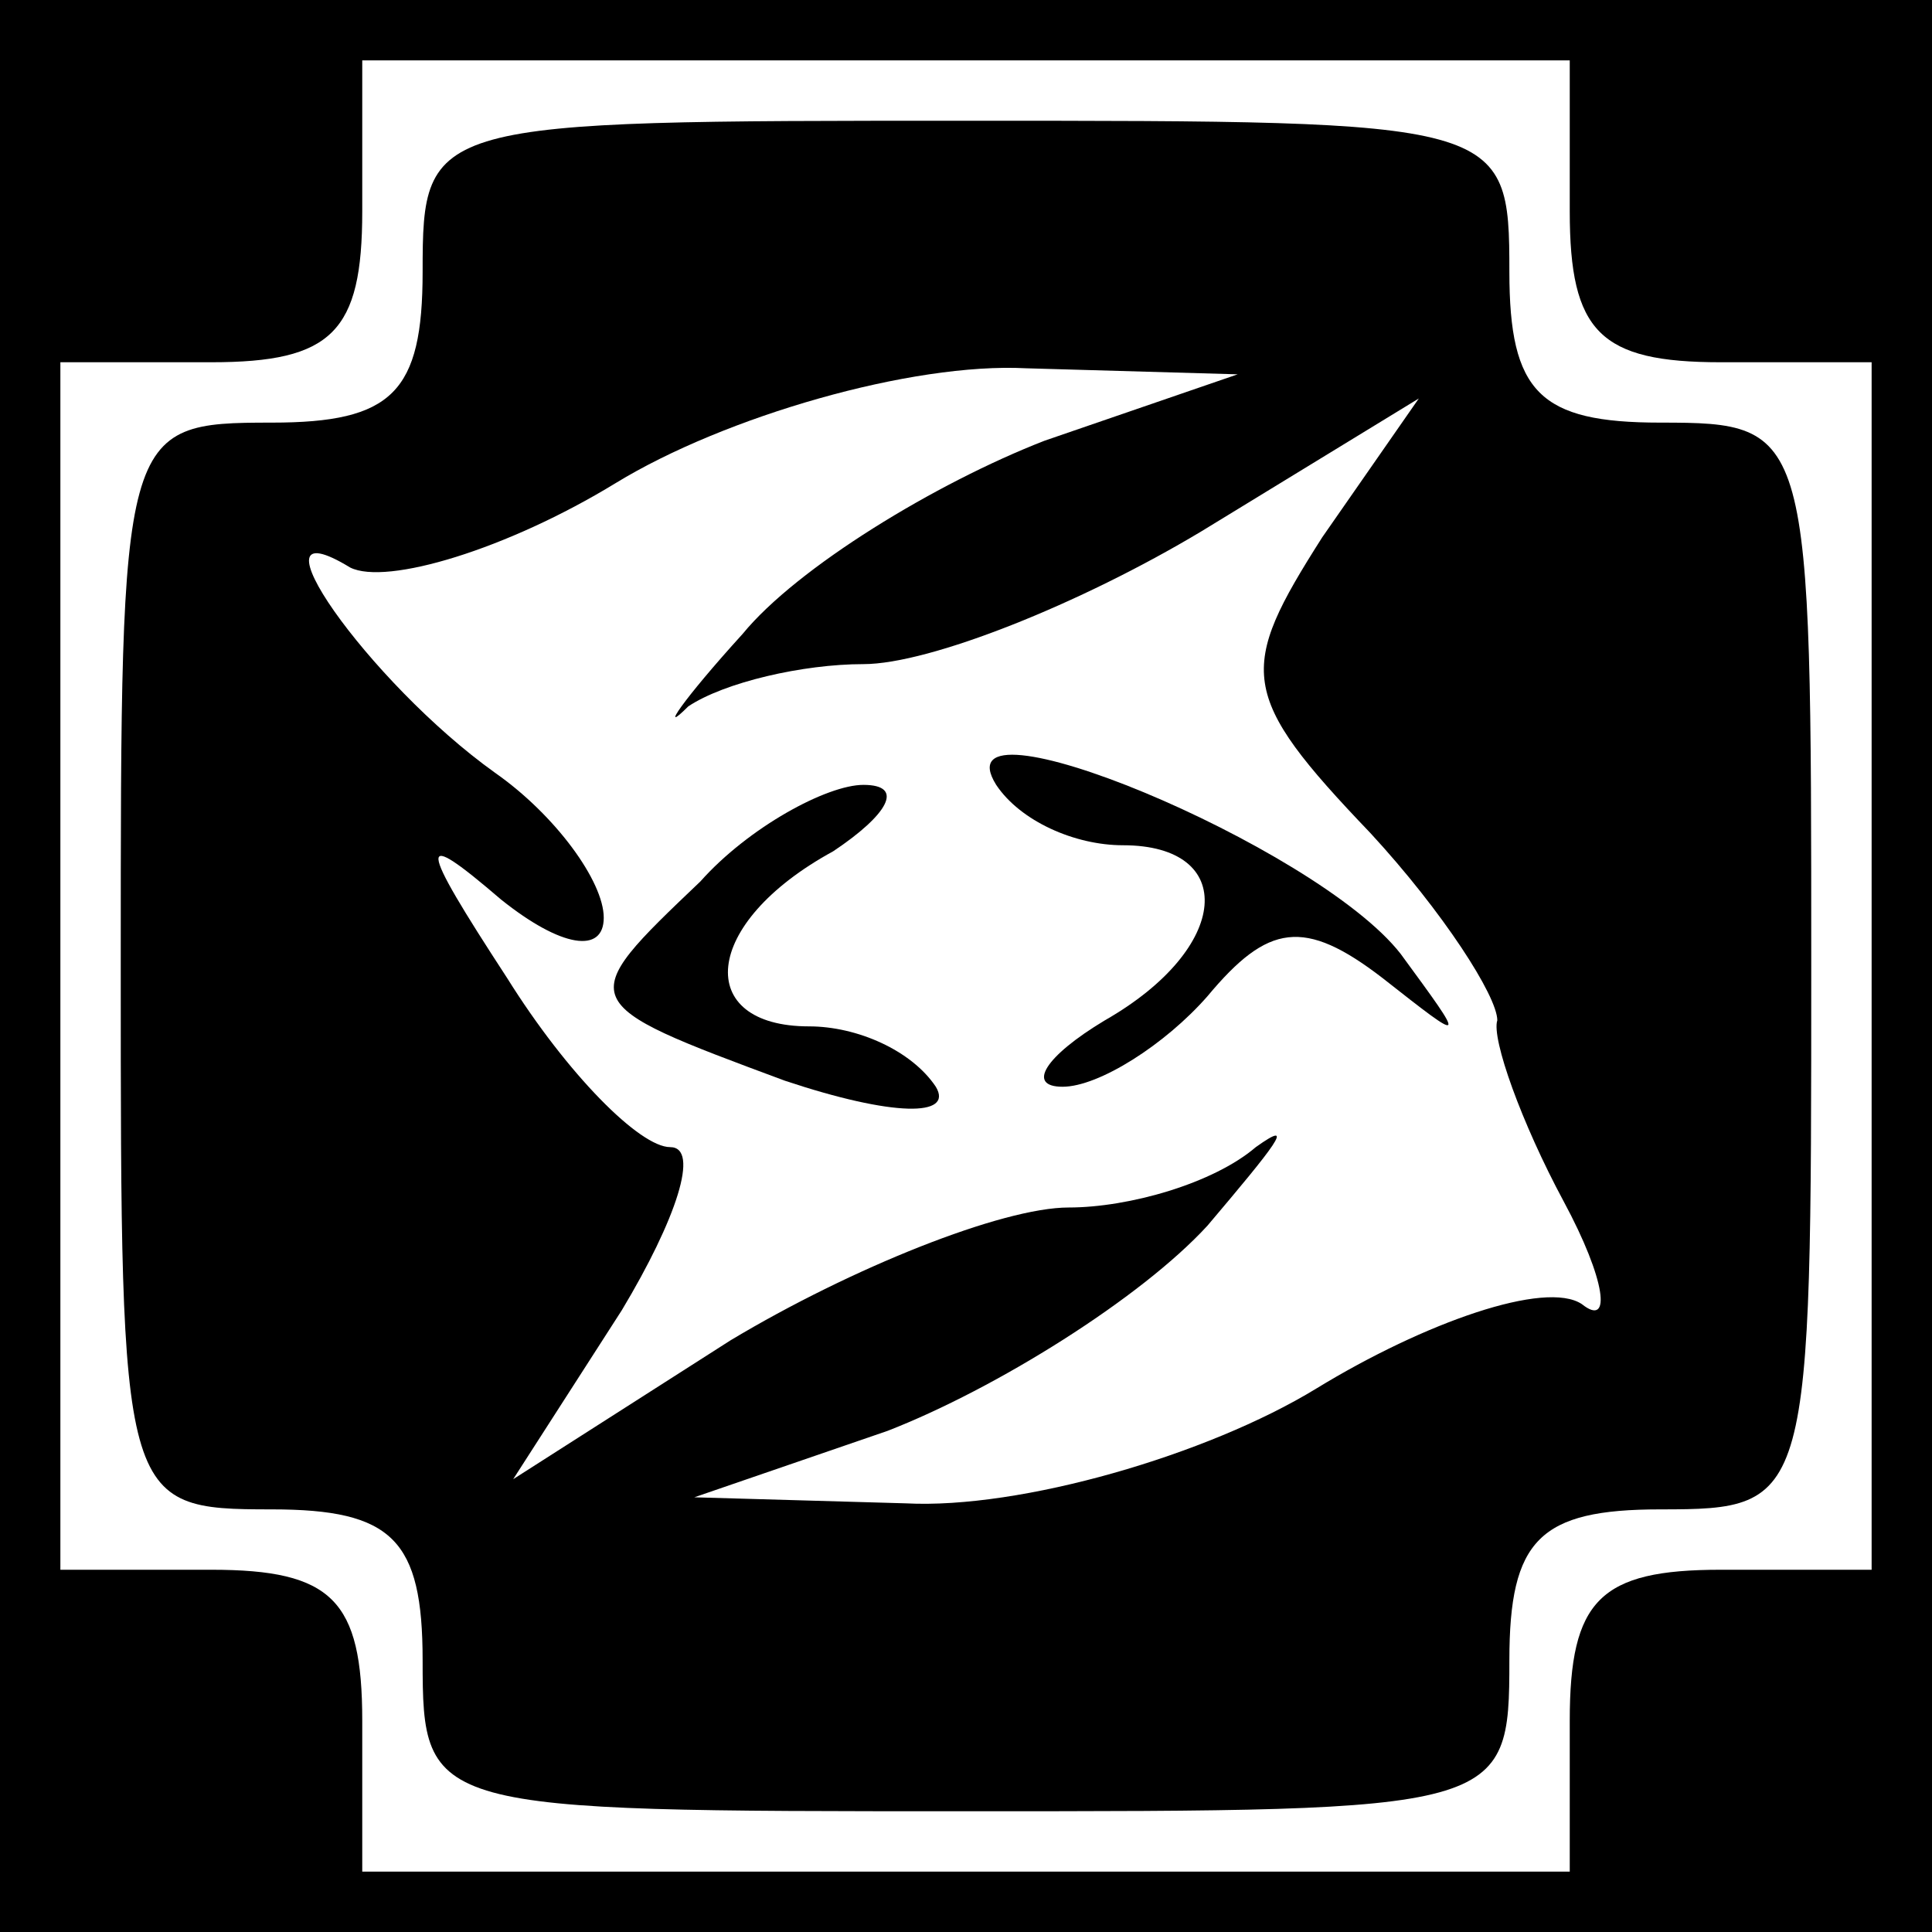 <?xml version="1.0" standalone="no"?>
<!DOCTYPE svg PUBLIC "-//W3C//DTD SVG 20010904//EN"
 "http://www.w3.org/TR/2001/REC-SVG-20010904/DTD/svg10.dtd">
<svg version="1.0" xmlns="http://www.w3.org/2000/svg"
 width="32pt" height="32pt" viewBox="0 0 32 32"
 preserveAspectRatio="xMidYMid meet">
<rect x="0" y="0" width="32" height="32" fill="#808080" stroke="none"/>
<g transform="translate(0,32) scale(0.1,-0.1)"
fill="#000000" stroke="none">
<path fill="#000000" stroke="none" d="M0 160 l0 -160 160 0 160 0 0 160 0
160 -160 0 -160 0 0 -160z"/>
<path fill="#ffffff" stroke="none" d="M260 285 c0 -20 5 -25 25 -25 l25 0 0
-100 0 -100 -25 0 c-20 0 -25 -5 -25 -25 l0 -25 -100 0 -100 0 0 25 c0 20 -5
25 -25 25 l-25 0 0 100 0 100 25 0 c20 0 25 5 25 25 l0 25 100 0 100 0 0 -25z"/>
<path fill="#000000" stroke="none" d="M70 275 c0 -20 -5 -25 -25 -25 -25 0
-25 -1 -25 -90 0 -89 0 -90 25 -90 20 0 25 -5 25 -25 0 -25 1 -25 90 -25 89 0
90 0 90 25 0 20 5 25 25 25 25 0 25 1 25 90 0 89 0 90 -25 90 -20 0 -25 5 -25
25 0 25 -1 25 -90 25 -89 0 -90 0 -90 -25z"/>
<path fill="#ffffff" stroke="none" d="M173 247 c-18 -7 -41 -21 -50 -32 -10
-11 -14 -17 -9 -12 6 4 19 7 29 7 11 0 36 10 56 22 l36 22 -16 -23 c-14 -22
-14 -26 8 -49 12 -13 21 -27 21 -31 -1 -3 4 -17 11 -30 7 -13 8 -21 3 -17 -6
4 -26 -3 -44 -14 -18 -11 -49 -20 -68 -19 l-35 1 32 11 c18 7 42 22 53 34 11
13 15 18 8 13 -7 -6 -21 -10 -31 -10 -11 0 -36 -10 -56 -22 l-36 -23 18 28 c9
15 13 27 8 27 -5 0 -17 12 -27 28 -15 23 -15 25 -1 13 10 -8 17 -9 17 -3 0 6
-8 17 -18 24 -21 15 -42 45 -24 34 6 -3 26 3 44 14 18 11 49 20 68 19 l35 -1
-32 -11z"/>
<path fill="#000000" stroke="none" d="M165 190 c4 -6 13 -10 21 -10 19 0 18
-17 -3 -29 -10 -6 -13 -11 -7 -11 6 0 17 7 24 15 10 12 16 13 29 3 14 -11 14
-11 3 4 -14 18 -77 44 -67 28z"/>
<path fill="#000000" stroke="none" d="M116 174 c-21 -20 -21 -20 14 -33 18
-6 28 -6 25 -1 -4 6 -13 10 -21 10 -19 0 -18 17 4 29 9 6 12 11 5 11 -6 0 -19
-7 -27 -16z"/>
</g>
</svg>
